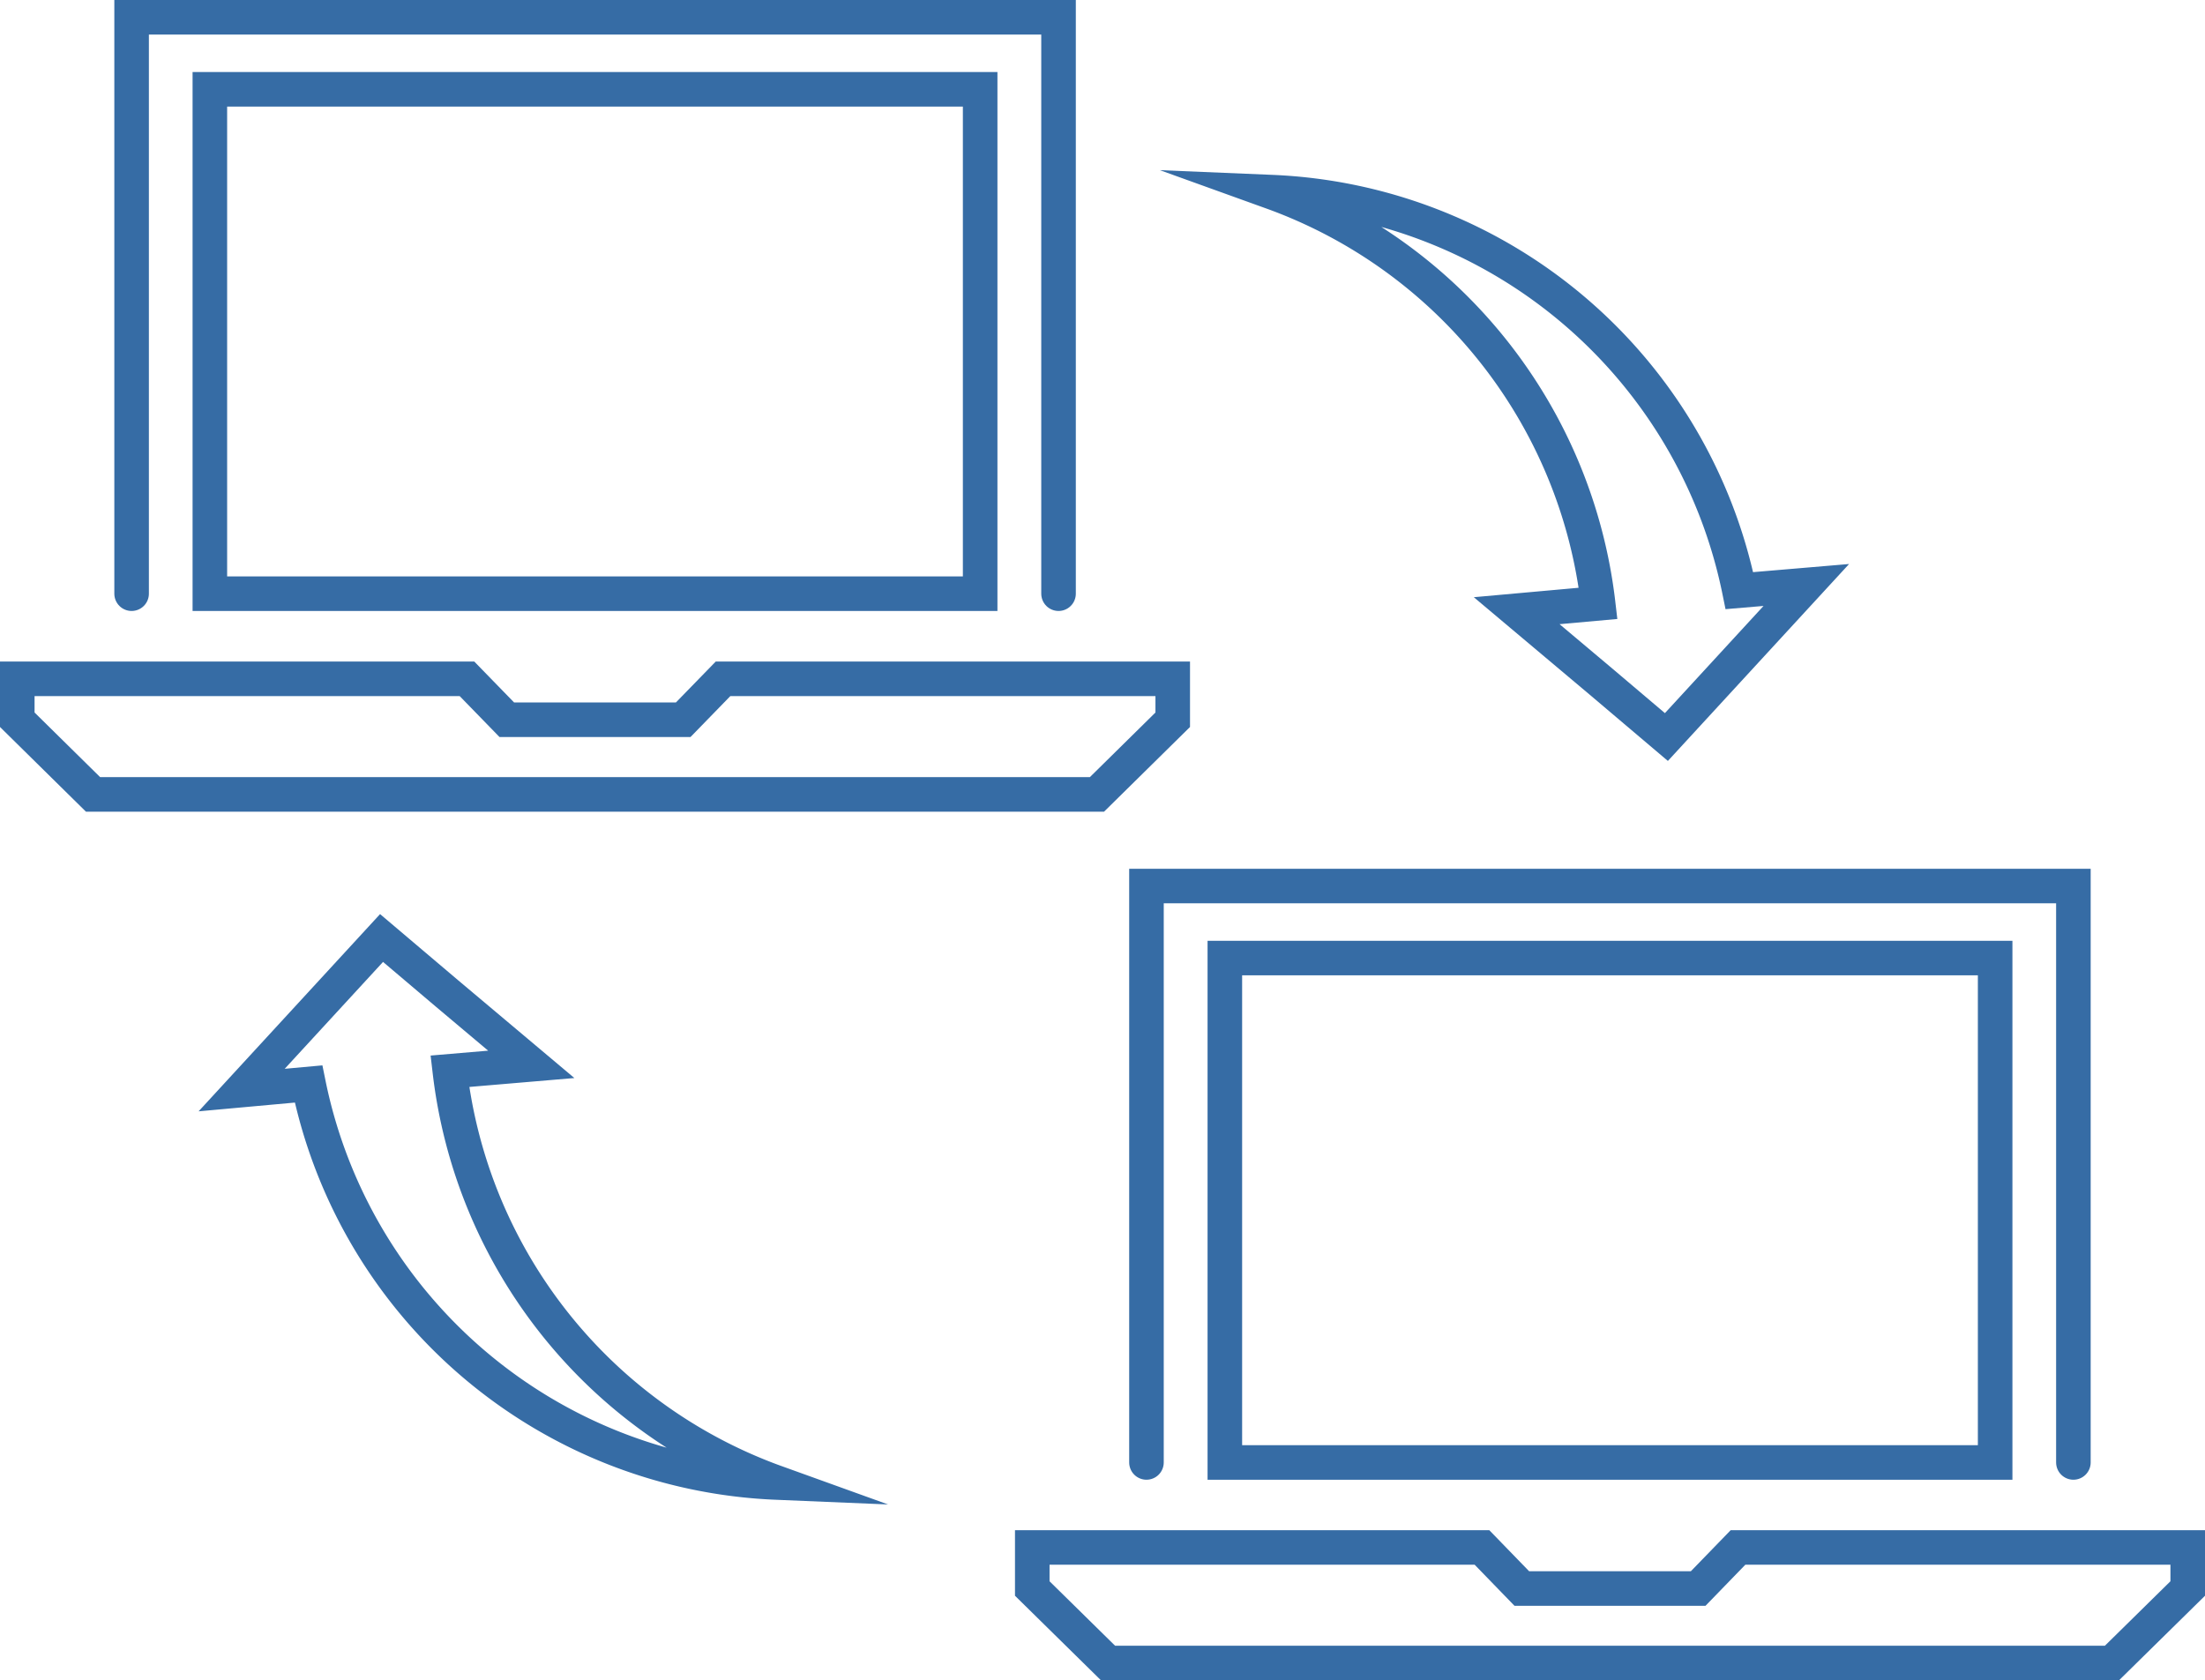 <svg xmlns="http://www.w3.org/2000/svg" viewBox="0 0 159.5 121.56"><defs><style>.cls-1{fill:none;stroke:#366ca5;stroke-linecap:round;stroke-miterlimit:10;stroke-width:2.5px;}</style></defs><title>Asset 3</title><g id="Layer_2" data-name="Layer 2"><g id="Layer_1-2" data-name="Layer 1"><polyline class="cls-1" points="43.04 6.46 15.18 6.46 15.18 42.95 70.9 42.95 70.9 6.46 43.04 6.46"/><polyline class="cls-1" points="76.57 42.95 76.57 1.25 9.52 1.25 9.52 42.95"/><polygon class="cls-1" points="52.3 49.11 49.42 52.07 43.22 52.07 42.86 52.07 36.66 52.07 33.78 49.11 1.25 49.11 1.25 52.07 6.73 57.47 42.86 57.47 43.22 57.47 79.35 57.47 84.83 52.07 84.83 49.11 52.3 49.11"/><polyline class="cls-1" points="116.46 69.31 88.6 69.31 88.6 105.8 144.32 105.8 144.32 69.31 116.46 69.31"/><polyline class="cls-1" points="149.98 105.8 149.98 64.1 82.93 64.1 82.93 105.8"/><polygon class="cls-1" points="125.72 111.95 122.84 114.92 116.64 114.92 116.28 114.92 110.08 114.92 107.2 111.95 74.67 111.95 74.67 114.92 80.15 120.31 116.28 120.31 116.64 120.31 152.77 120.31 158.25 114.92 158.25 111.95 125.72 111.95"/><path class="cls-1" d="M125.82,42.73A36.05,36.05,0,0,0,92,13.9a36.07,36.07,0,0,1,23.6,29.75l-5.89.53,6.11,5.14,4.72,4,10.12-11Z"/><path class="cls-1" d="M22.32,78.42a36.05,36.05,0,0,0,33.82,28.83,36.07,36.07,0,0,1-23.6-29.75L38.43,77l-6.11-5.14-4.72-4-10.12,11Z"/></g></g></svg>